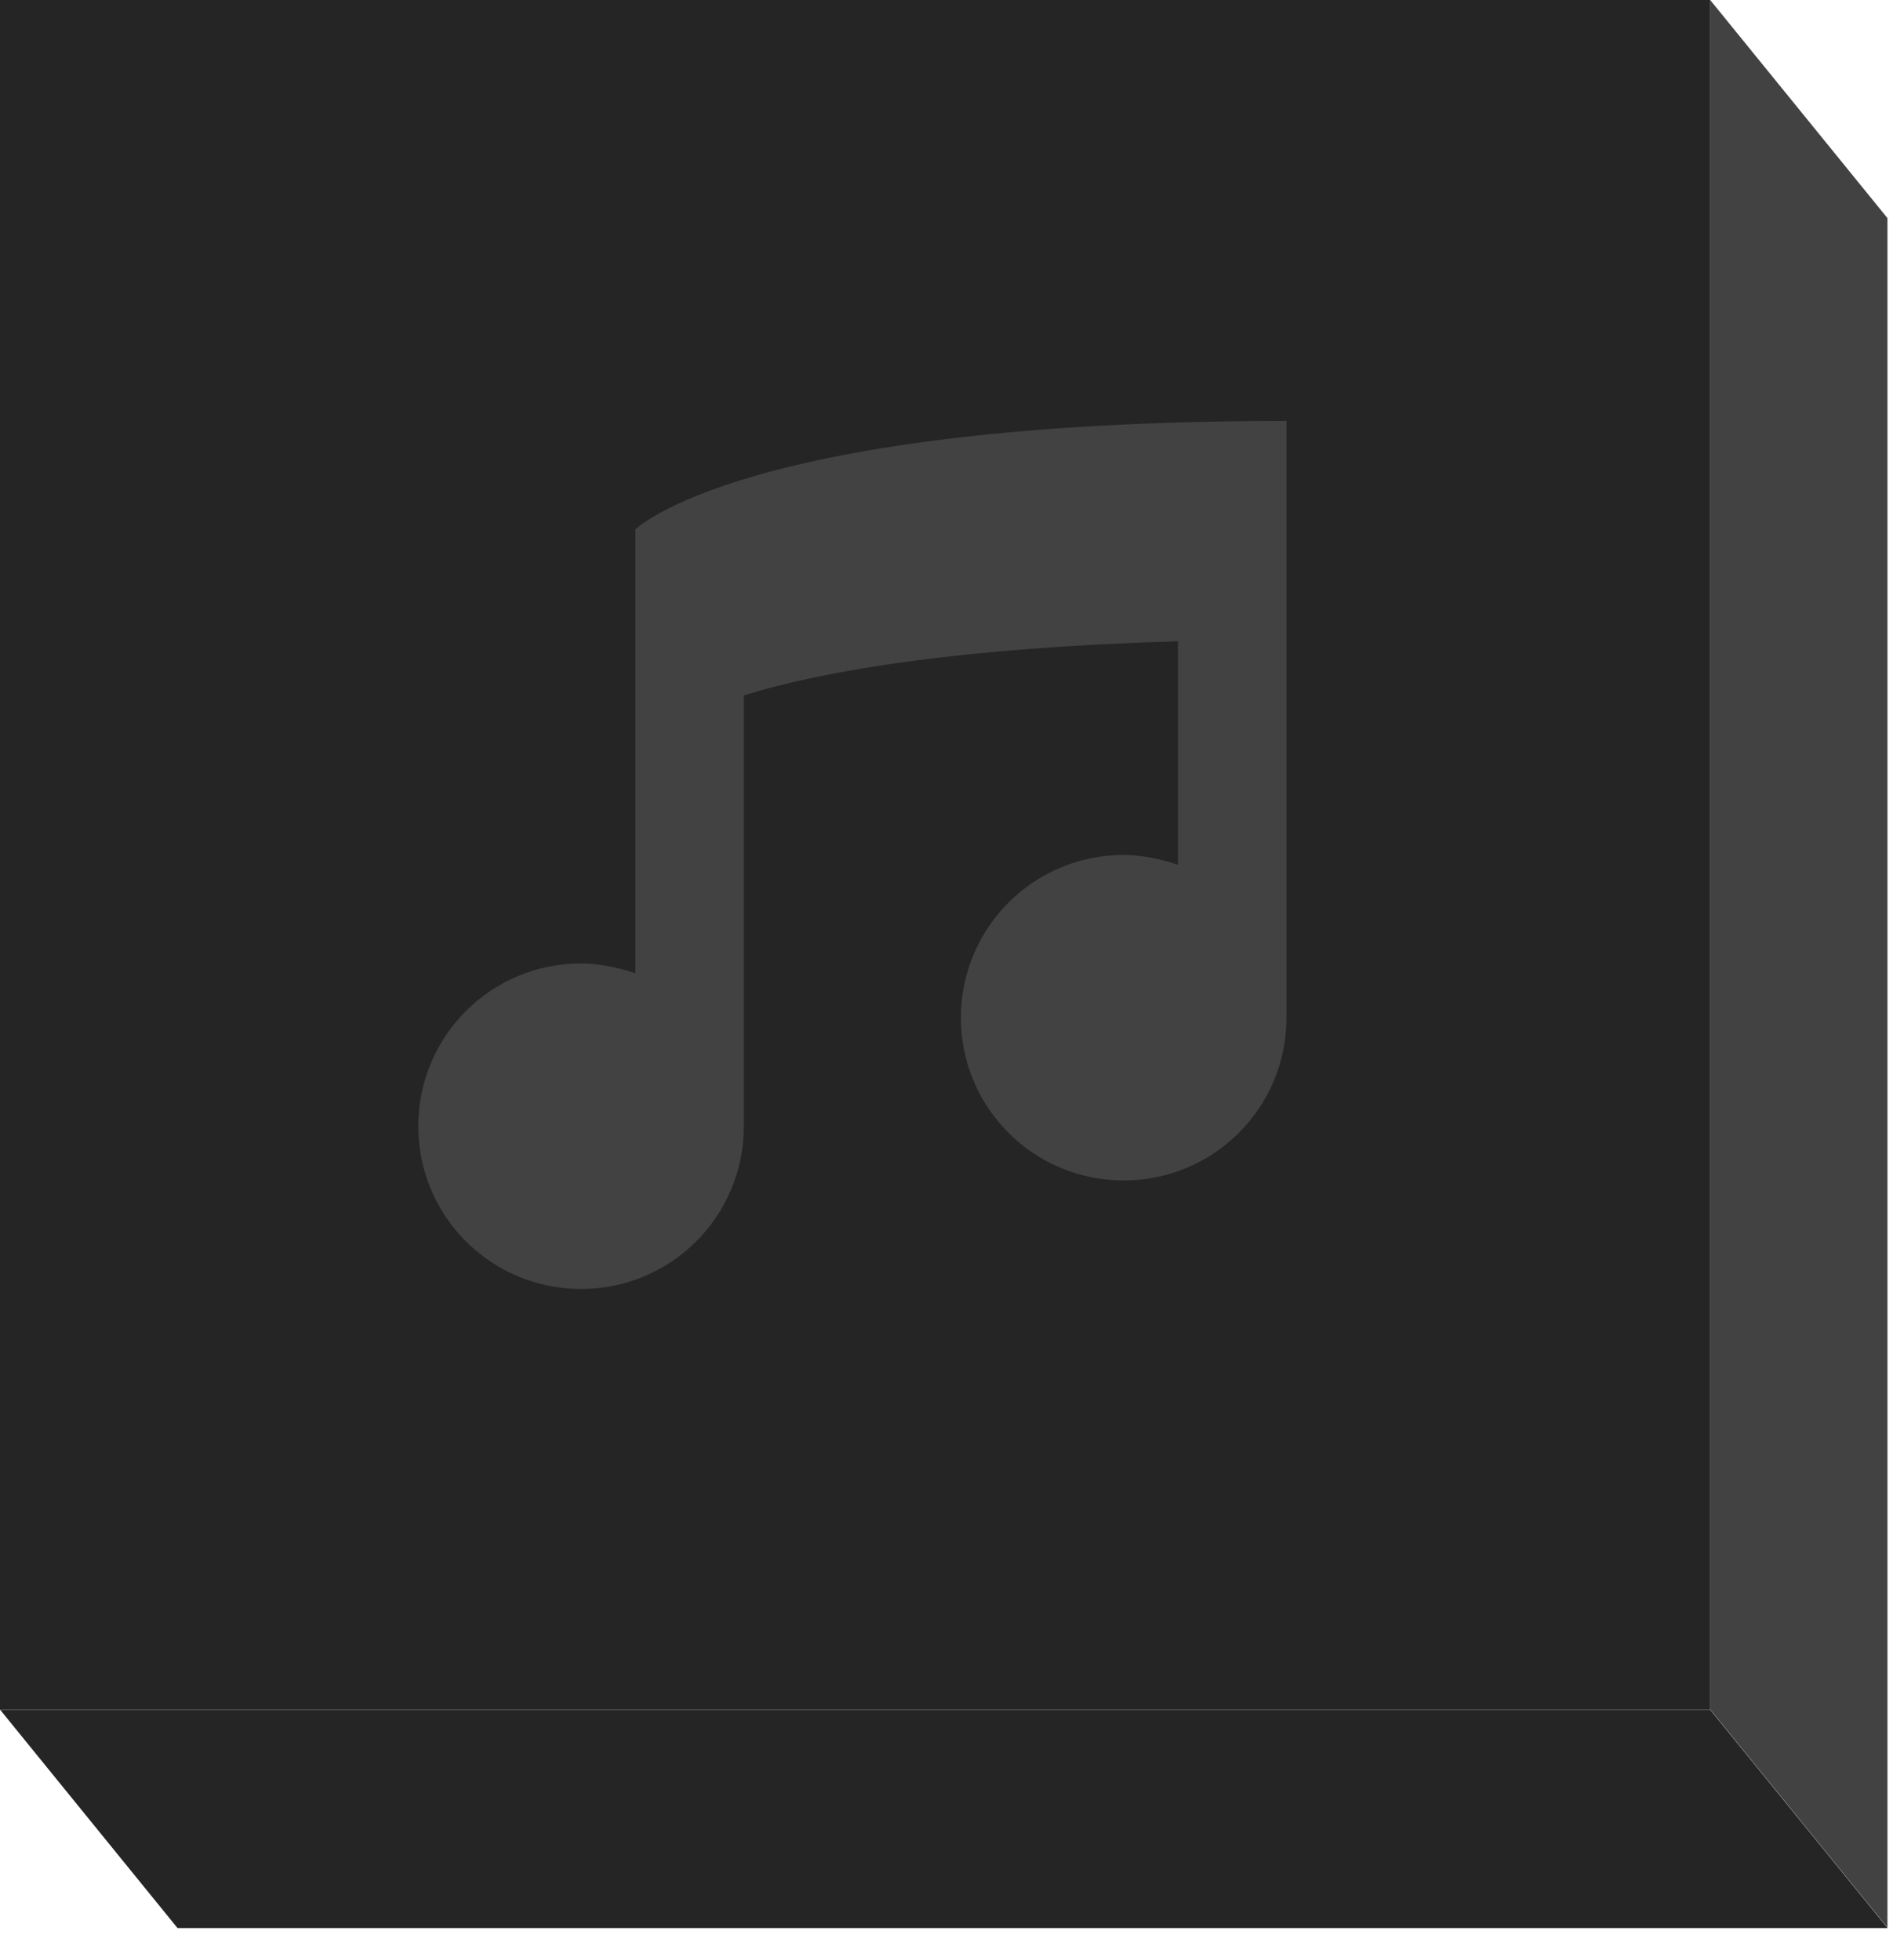 <svg width="56" height="58" viewBox="0 0 56 58" fill="none" xmlns="http://www.w3.org/2000/svg">
<path d="M5.251 57.048L55.84 57.048L50.596 50.594L0.008 50.594L5.251 57.048Z" fill="#252525"/>
<path d="M50.592 50.581L50.592 0L55.836 6.454L55.836 57.035L50.592 50.581Z" fill="#434242"/>
<path d="M0 0H50.594V50.594H0V0Z" fill="#252525"/>
<path d="M38.057 12.455C22.005 12.455 18.795 15.666 18.795 15.666V28.796C18.313 28.636 17.735 28.507 17.19 28.507C14.525 28.507 12.374 30.658 12.374 33.323C12.374 35.988 14.525 38.139 17.19 38.139C19.854 38.139 22.005 35.988 22.005 33.323V20.578C24.349 19.839 28.394 19.165 34.847 18.973V25.586C34.365 25.425 33.788 25.297 33.242 25.297C30.577 25.297 28.426 27.448 28.426 30.113C28.426 32.777 30.577 34.928 33.242 34.928C35.906 34.928 38.057 32.777 38.057 30.113V12.455Z" fill="#434242"/>
</svg>
